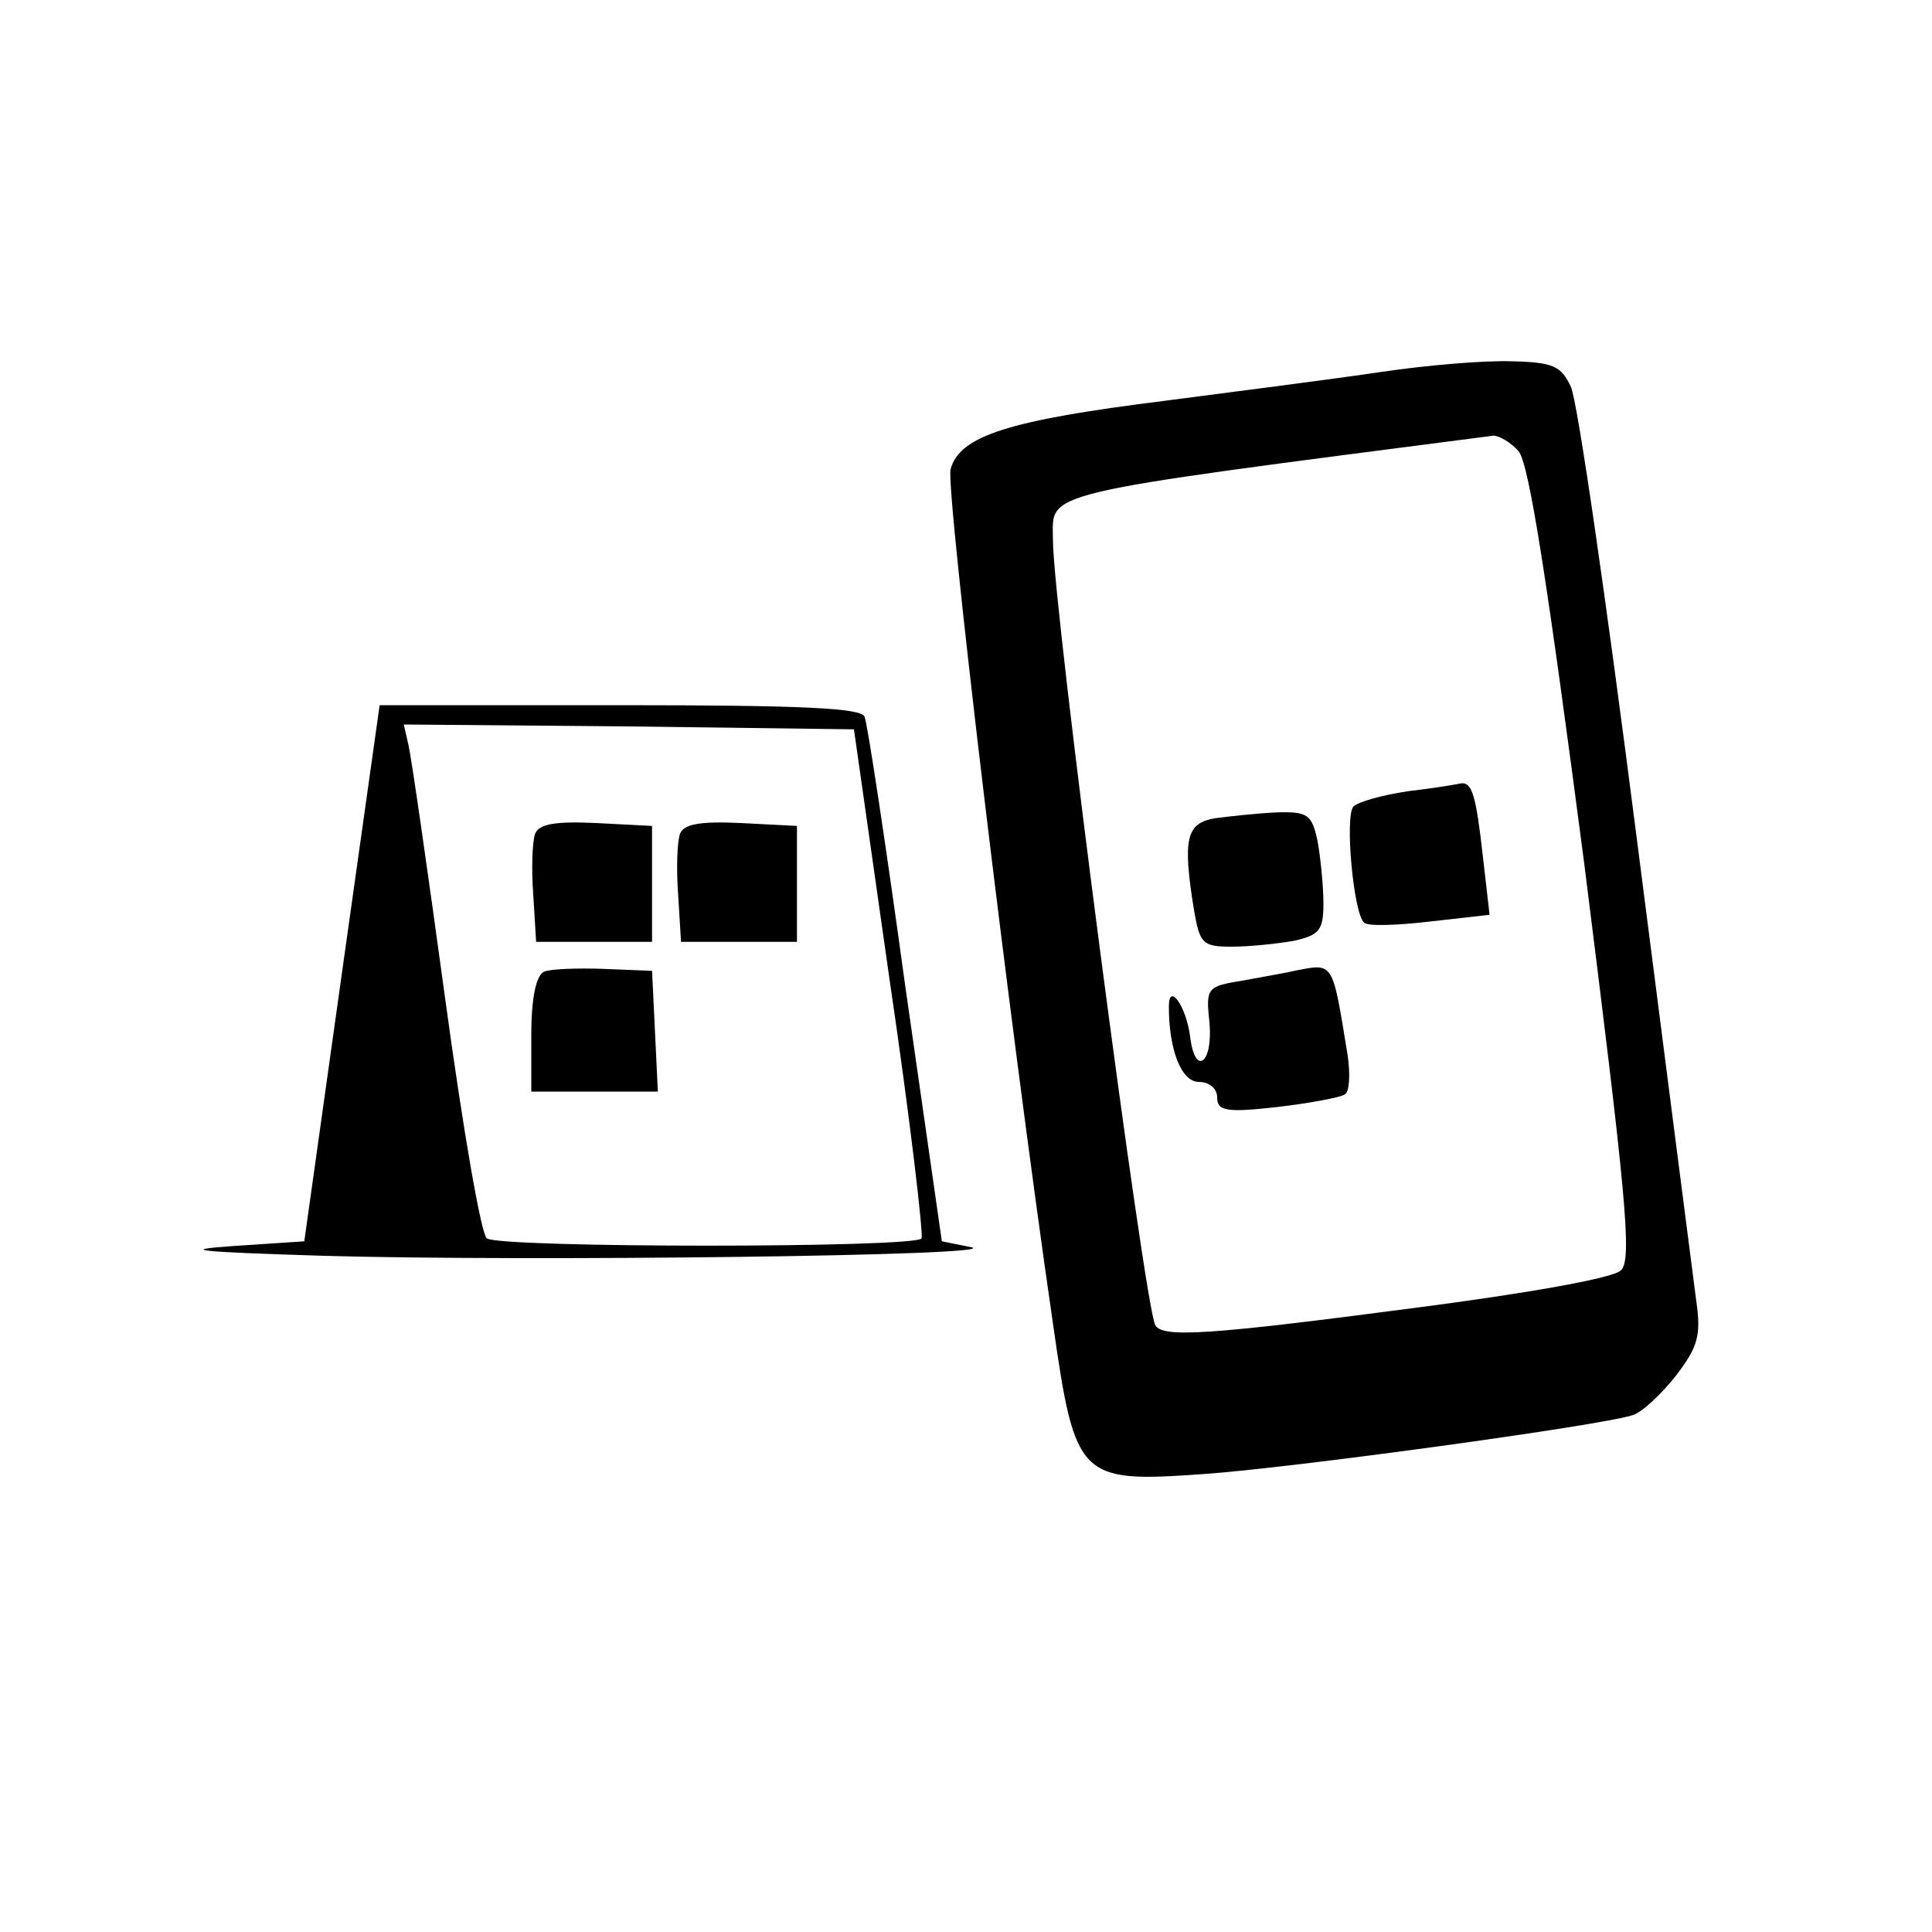 <?xml version="1.0" standalone="no"?>
<!DOCTYPE svg PUBLIC "-//W3C//DTD SVG 20010904//EN"
 "http://www.w3.org/TR/2001/REC-SVG-20010904/DTD/svg10.dtd">
<svg version="1.0" xmlns="http://www.w3.org/2000/svg"
 width="200pt" height="200pt" viewBox="0 0 200 200"
 preserveAspectRatio="xMidYMid meet">
<g transform="translate(0,200) scale(0.1,-0.1)"
fill="#000000" stroke="none">
<path d="M1430 1615 c-47 -7 -148 -20 -225 -30 -160 -20 -212 -36 -221 -71 -5
-21 61 -575 106 -884 23 -161 27 -165 155 -156 89 6 411 50 445 61 10 3 30 22
45 41 23 30 26 42 21 77 -3 23 -31 240 -62 482 -31 242 -61 451 -68 465 -10
21 -18 25 -61 26 -28 1 -88 -4 -135 -11z m142 -82 c11 -13 30 -137 68 -427 43
-342 50 -410 38 -421 -7 -8 -98 -24 -214 -39 -213 -28 -260 -31 -268 -18 -11
18 -106 744 -106 813 0 51 -23 46 456 108 6 0 18 -7 26 -16z"/>
<path d="M1458 1181 c-27 -4 -52 -11 -57 -16 -9 -10 0 -110 11 -120 3 -4 34
-3 68 1 l62 7 -7 61 c-7 62 -11 77 -23 75 -4 -1 -28 -5 -54 -8z"/>
<path d="M1258 1153 c-30 -5 -34 -21 -22 -95 6 -35 9 -38 39 -38 18 0 47 3 64
6 27 6 31 11 31 39 0 18 -3 47 -6 64 -6 28 -10 31 -43 30 -20 -1 -48 -4 -63
-6z"/>
<path d="M1340 995 c-8 -2 -32 -6 -53 -10 -37 -6 -39 -7 -35 -43 4 -43 -15
-57 -20 -15 -4 31 -22 57 -22 31 0 -45 13 -78 31 -78 11 0 19 -7 19 -16 0 -14
9 -16 62 -10 34 4 66 10 70 13 5 2 6 21 3 41 -16 98 -14 95 -55 87z"/>
<path d="M354 993 l-39 -278 -75 -5 c-57 -4 -33 -6 95 -10 209 -6 711 0 670 9
l-30 6 -38 265 c-20 146 -39 271 -42 278 -3 9 -63 12 -253 12 l-249 0 -39
-277z m567 -8 c21 -142 35 -263 33 -267 -6 -10 -435 -10 -450 0 -6 4 -25 115
-43 247 -18 132 -35 250 -38 263 l-5 22 233 -2 233 -3 37 -260z"/>
<path d="M554 1137 c-3 -8 -4 -36 -2 -63 l3 -49 60 0 60 0 0 60 0 60 -58 3
c-42 2 -59 -1 -63 -11z"/>
<path d="M704 1137 c-3 -8 -4 -36 -2 -63 l3 -49 60 0 60 0 0 60 0 60 -58 3
c-42 2 -59 -1 -63 -11z"/>
<path d="M563 994 c-8 -4 -13 -27 -13 -65 l0 -59 65 0 66 0 -3 63 -3 62 -50 2
c-27 1 -56 0 -62 -3z"/>
</g>
</svg>
